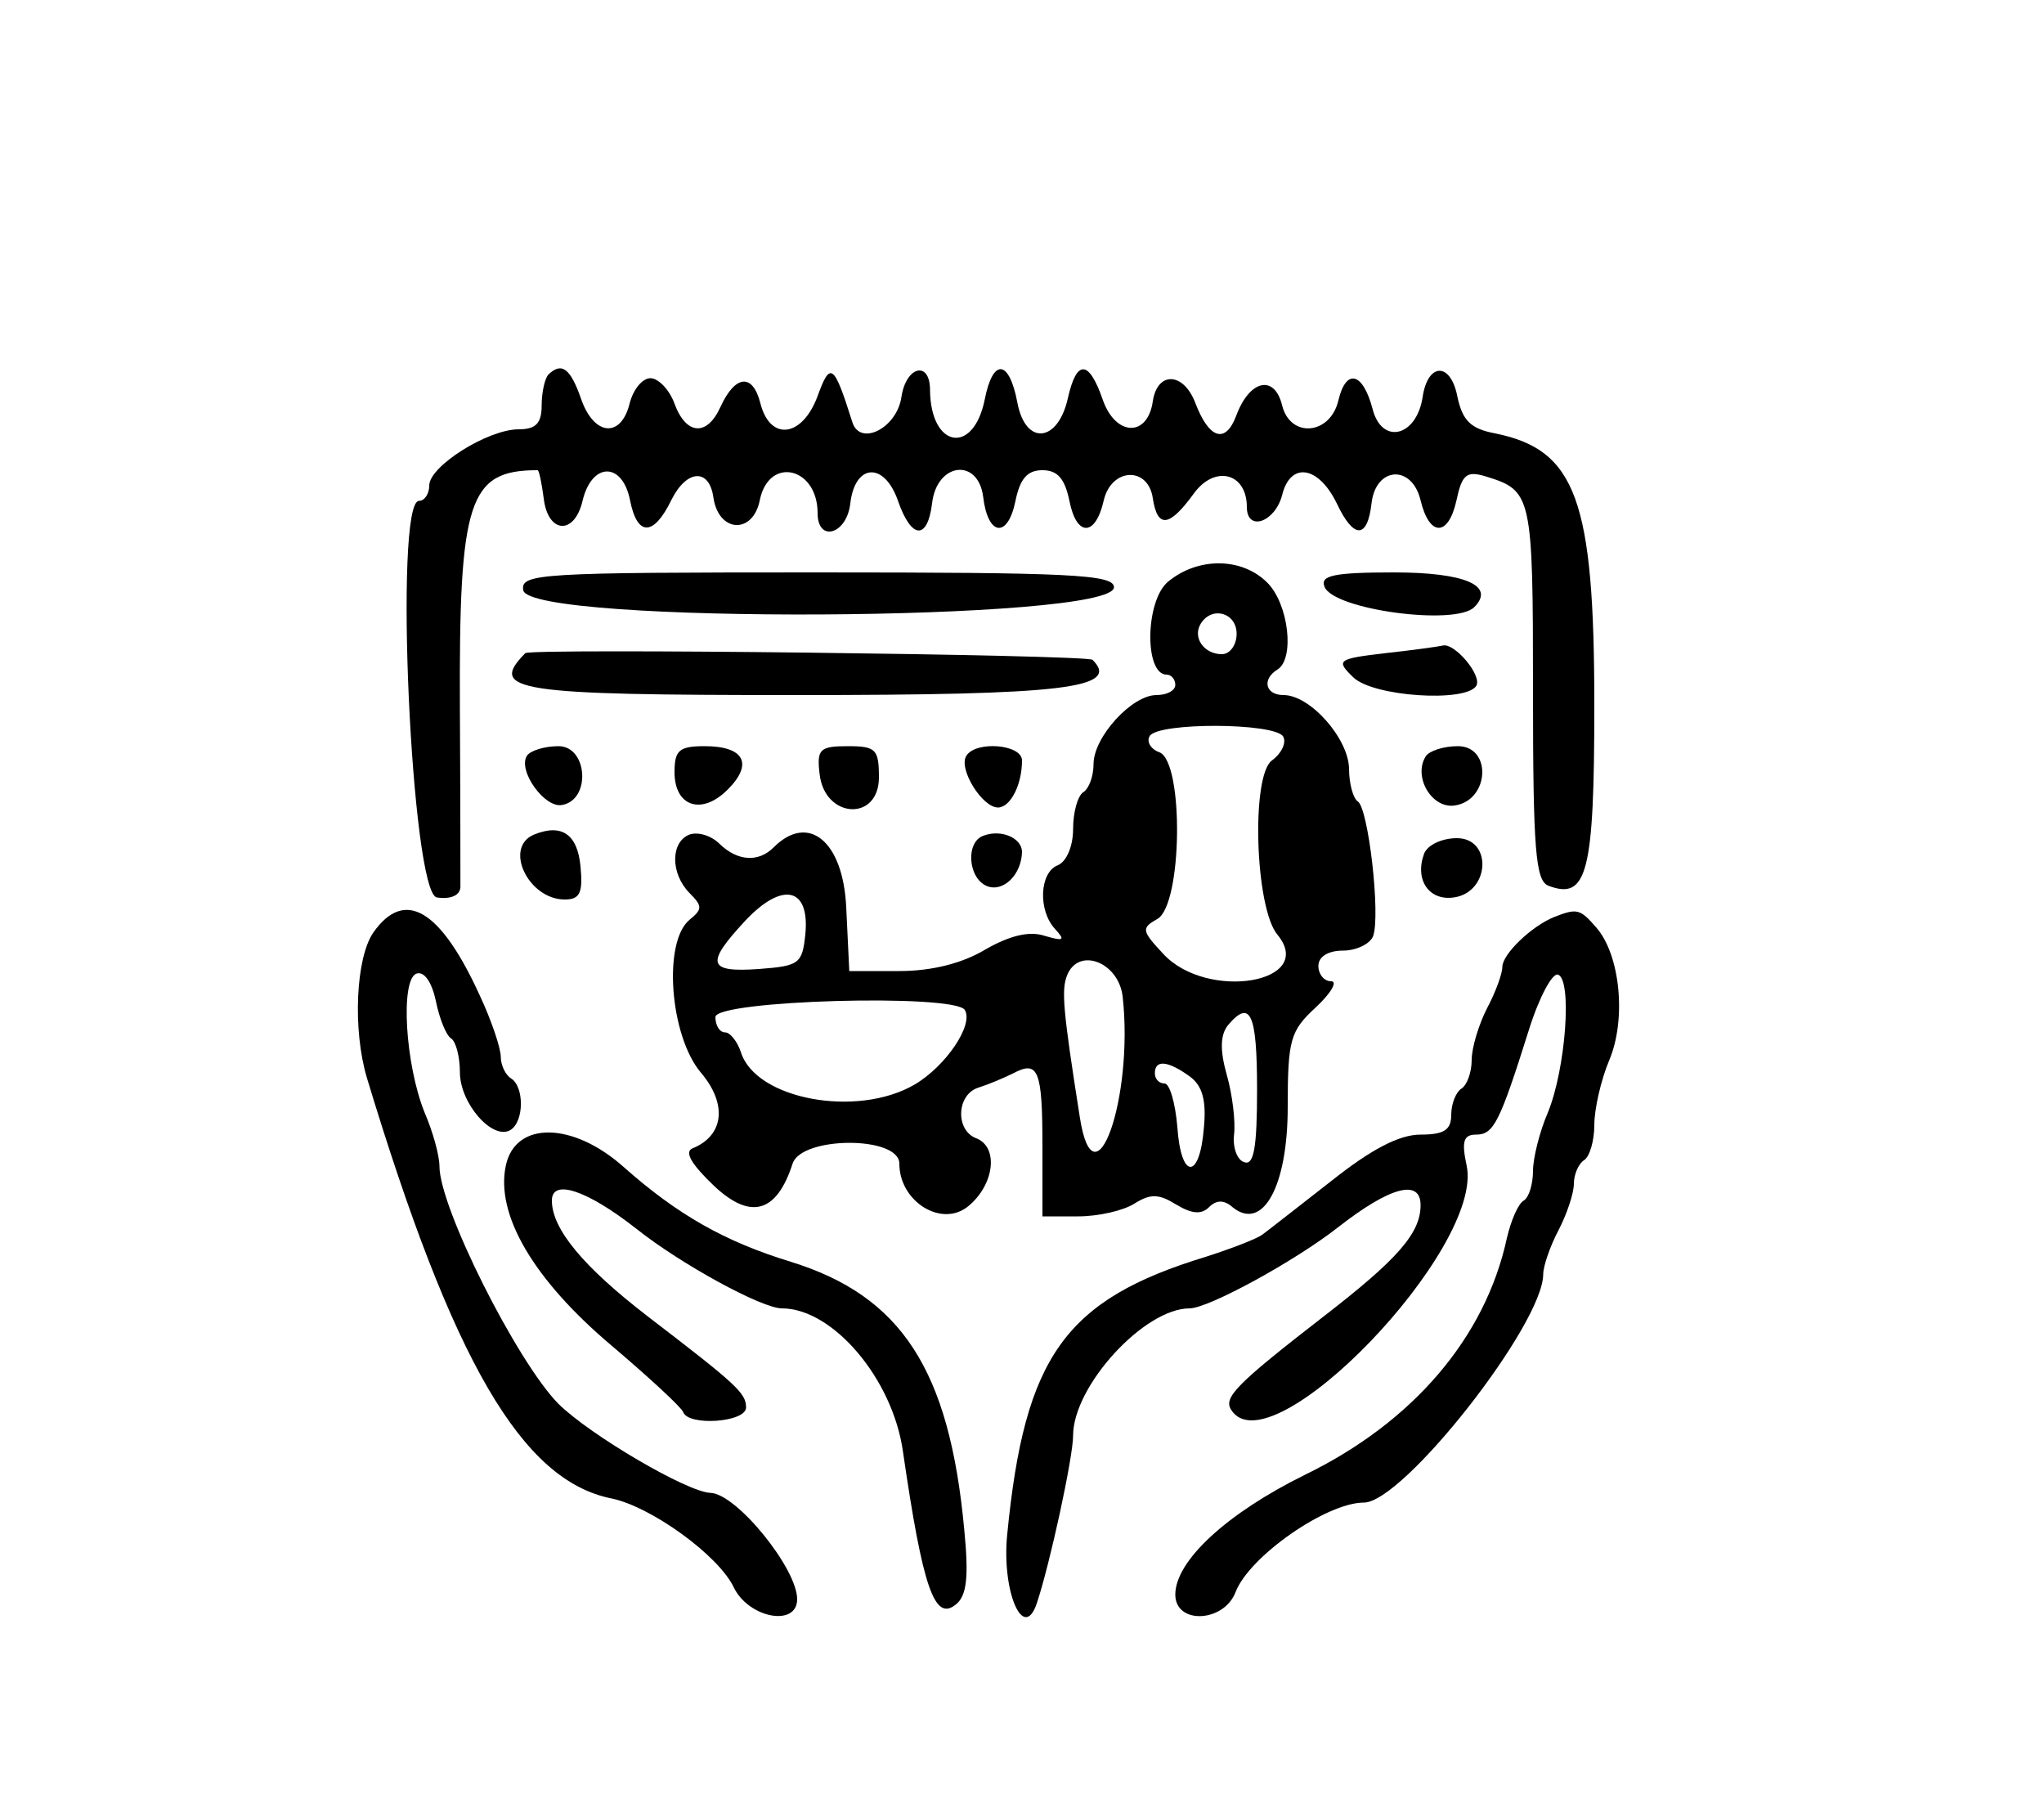 <?xml version="1.0" standalone="no"?>
<!DOCTYPE svg PUBLIC "-//W3C//DTD SVG 20010904//EN"
 "http://www.w3.org/TR/2001/REC-SVG-20010904/DTD/svg10.dtd">
<svg version="1.0" xmlns="http://www.w3.org/2000/svg"
 width="200pt" height="176pt" viewBox="0 0 200 176"
 preserveAspectRatio="xMidYMid meet">
<g transform="translate(0,176) scale(0.05,-0.05)"
fill="#000000" stroke="none">
<path d="M1073 2787 c-7 -8 -13 -35 -13 -60 0 -35 -11 -47 -45 -47 -60 0 -175
-72 -175 -110 0 -16 -9 -30 -20 -30 -50 0 -15 -769 35 -776 27 -4 45 4 46 20
0 14 0 171 -1 349 -2 409 17 467 152 467 3 0 8 -25 12 -55 8 -69 60 -73 76 -5
18 76 78 77 93 1 14 -71 46 -71 81 1 30 60 74 62 82 5 10 -70 78 -73 91 -5 18
86 113 64 113 -26 0 -58 57 -42 64 19 9 78 66 82 93 6 26 -76 58 -79 67 -6 9
80 90 90 100 13 9 -77 48 -82 63 -9 9 44 23 61 53 61 30 0 44 -17 53 -61 14
-70 51 -69 67 2 15 64 87 67 96 4 9 -59 32 -57 80 9 41 57 104 41 104 -26 0
-49 55 -30 69 23 16 66 71 58 107 -16 33 -70 60 -70 68 0 8 72 79 77 96 6 17
-71 54 -72 70 -1 11 52 20 59 57 48 91 -28 93 -35 93 -421 0 -310 5 -370 30
-380 76 -29 90 25 90 353 0 402 -36 500 -194 532 -48 9 -64 25 -74 72 -13 68
-58 67 -68 -1 -12 -78 -80 -94 -98 -23 -19 72 -52 80 -67 16 -16 -67 -94 -74
-110 -9 -15 61 -64 50 -90 -21 -21 -55 -53 -45 -80 26 -23 60 -74 62 -83 3
-10 -71 -73 -69 -98 3 -27 78 -51 79 -68 4 -19 -88 -83 -95 -99 -10 -16 85
-48 88 -64 6 -22 -109 -106 -95 -107 19 0 58 -47 47 -56 -14 -9 -61 -81 -97
-96 -49 -36 114 -43 120 -68 51 -30 -81 -93 -89 -112 -14 -15 59 -49 56 -78
-7 -26 -58 -67 -56 -90 6 -10 28 -32 50 -47 50 -16 0 -34 -22 -41 -50 -17 -68
-70 -63 -95 10 -21 60 -38 72 -64 47z"/>
<path d="M2286 2382 c-45 -37 -47 -182 -3 -182 9 0 17 -9 17 -20 0 -11 -16
-20 -37 -20 -48 0 -123 -82 -123 -135 0 -24 -9 -48 -20 -55 -11 -7 -20 -39
-20 -72 0 -34 -13 -64 -30 -71 -36 -14 -39 -89 -5 -125 20 -22 17 -24 -21 -13
-30 10 -69 0 -116 -27 -45 -27 -105 -42 -168 -42 l-98 0 -6 125 c-6 129 -74
185 -142 117 -30 -30 -71 -27 -106 7 -16 16 -42 24 -59 18 -37 -15 -37 -76 0
-114 26 -26 26 -32 0 -53 -52 -44 -38 -226 22 -298 53 -62 46 -124 -16 -149
-16 -7 -2 -31 42 -73 72 -68 123 -53 154 43 17 54 209 55 209 0 0 -74 83 -126
135 -83 51 42 60 116 15 133 -41 16 -38 86 5 99 19 6 50 19 68 28 49 26 57 6
57 -143 l0 -137 70 0 c39 0 88 11 110 25 32 20 48 19 82 -2 30 -18 49 -20 64
-5 14 14 29 15 46 0 59 -48 108 40 108 196 0 132 5 149 55 195 30 28 43 51 30
51 -14 0 -25 14 -25 30 0 18 19 30 48 30 26 0 53 13 59 28 15 40 -9 251 -30
264 -9 6 -17 35 -17 64 -1 59 -76 144 -128 144 -36 0 -43 31 -12 50 34 21 22
128 -20 170 -50 50 -136 50 -194 2z m134 -102 c0 -22 -13 -40 -29 -40 -35 0
-58 33 -41 60 22 35 70 21 70 -20z m91 -201 c7 -12 -3 -33 -22 -47 -41 -30
-33 -289 11 -341 77 -94 -137 -130 -223 -38 -43 46 -44 51 -12 69 49 28 52
307 4 326 -17 6 -26 21 -19 32 17 27 244 26 261 -1z m-935 -387 c-6 -58 -12
-62 -91 -68 -100 -7 -105 10 -27 94 73 78 127 66 118 -26z m621 -122 c22 -199
-56 -418 -84 -235 -33 209 -36 248 -25 276 22 57 101 27 109 -41z m-309 -26
c18 -29 -37 -110 -98 -146 -113 -66 -311 -29 -340 63 -7 21 -21 39 -31 39 -11
0 -19 14 -19 30 0 33 467 46 488 14z m572 -156 c0 -112 -6 -149 -25 -142 -14
4 -23 29 -20 54 3 25 -3 77 -14 116 -14 49 -13 79 2 98 44 52 57 23 57 -126z
m-132 26 c25 -18 33 -47 28 -100 -8 -103 -45 -103 -52 1 -4 47 -15 85 -25 85
-11 0 -19 9 -19 20 0 27 25 25 68 -6z"/>
<path d="M1024 2365 c13 -67 1156 -61 1156 6 0 25 -86 29 -581 29 -543 0 -581
-2 -575 -35z"/>
<path d="M2592 2372 c17 -45 256 -77 293 -40 42 42 -18 68 -157 68 -118 0
-145 -6 -136 -28z"/>
<path d="M1028 2242 c-73 -74 -20 -82 530 -82 522 0 636 13 580 69 -11 10
-1099 23 -1110 13z"/>
<path d="M2711 2242 c-94 -11 -97 -14 -63 -47 38 -38 220 -50 241 -17 12 20
-42 84 -65 79 -8 -2 -58 -9 -113 -15z"/>
<path d="M1031 2041 c-18 -29 35 -103 69 -96 57 10 50 115 -7 115 -28 0 -56
-9 -62 -19z"/>
<path d="M1320 2009 c0 -67 53 -85 104 -34 51 51 32 85 -45 85 -50 0 -59 -8
-59 -51z"/>
<path d="M1604 2005 c10 -87 116 -93 116 -6 0 55 -6 61 -61 61 -55 0 -61 -6
-55 -55z"/>
<path d="M1891 2041 c-16 -25 31 -101 62 -101 24 0 47 44 47 92 0 32 -91 39
-109 9z"/>
<path d="M2790 2040 c-25 -40 12 -103 57 -96 68 10 73 116 6 116 -28 0 -56 -9
-63 -20z"/>
<path d="M1045 1887 c-60 -25 -11 -127 60 -127 30 0 36 13 31 65 -6 63 -37 84
-91 62z"/>
<path d="M1925 1885 c-36 -12 -31 -84 7 -99 32 -12 67 23 68 67 0 27 -40 45
-75 32z"/>
<path d="M2787 1850 c-19 -51 9 -93 58 -86 71 10 76 116 6 116 -29 0 -57 -13
-64 -30z"/>
<path d="M731 1696 c-35 -50 -41 -191 -13 -285 168 -555 303 -788 479 -823 77
-16 209 -111 239 -174 29 -60 124 -78 124 -23 0 60 -119 207 -170 208 -46 2
-235 113 -297 174 -81 82 -233 384 -233 465 0 21 -13 68 -29 105 -38 94 -48
260 -16 272 15 5 30 -16 38 -54 7 -34 20 -67 30 -73 9 -6 17 -35 17 -66 0 -61
64 -134 99 -113 27 17 27 85 1 101 -11 7 -20 26 -20 42 0 17 -18 71 -41 120
-77 169 -147 210 -208 124z"/>
<path d="M3042 1726 c-45 -18 -102 -73 -102 -98 0 -13 -13 -49 -30 -81 -16
-31 -30 -77 -30 -101 0 -24 -9 -49 -20 -56 -11 -7 -20 -30 -20 -51 0 -30 -14
-39 -60 -39 -42 0 -97 -29 -175 -91 -63 -49 -124 -97 -135 -105 -11 -8 -60
-27 -110 -43 -276 -84 -355 -195 -389 -544 -11 -111 32 -211 58 -134 26 78 71
286 71 328 0 97 139 249 228 249 37 0 207 93 291 159 101 79 161 95 161 43 0
-55 -45 -106 -190 -218 -169 -131 -196 -158 -181 -182 75 -122 497 316 461
478 -10 47 -6 60 19 60 34 0 46 24 103 205 20 64 46 112 57 108 28 -10 15
-185 -20 -270 -16 -37 -29 -89 -29 -114 0 -26 -8 -52 -18 -58 -11 -6 -25 -39
-33 -73 -42 -195 -184 -361 -396 -464 -152 -75 -253 -168 -253 -234 0 -59 95
-55 118 5 27 70 178 175 251 175 77 0 351 349 351 447 0 15 13 54 30 86 16 31
30 72 30 91 0 18 9 39 20 46 11 7 20 38 20 69 0 31 13 88 29 126 34 80 22 206
-25 260 -32 37 -38 38 -82 21z"/>
<path d="M990 1240 c-21 -96 54 -224 207 -353 73 -62 136 -120 140 -130 10
-28 123 -20 123 9 0 28 -17 44 -192 178 -126 97 -188 171 -188 227 0 43 68 21
165 -55 88 -70 246 -156 285 -156 100 0 217 -138 237 -280 39 -268 62 -334
104 -299 21 17 25 54 16 146 -29 313 -123 457 -339 524 -131 40 -223 93 -328
186 -99 88 -211 90 -230 3z"/>
</g>
</svg>
